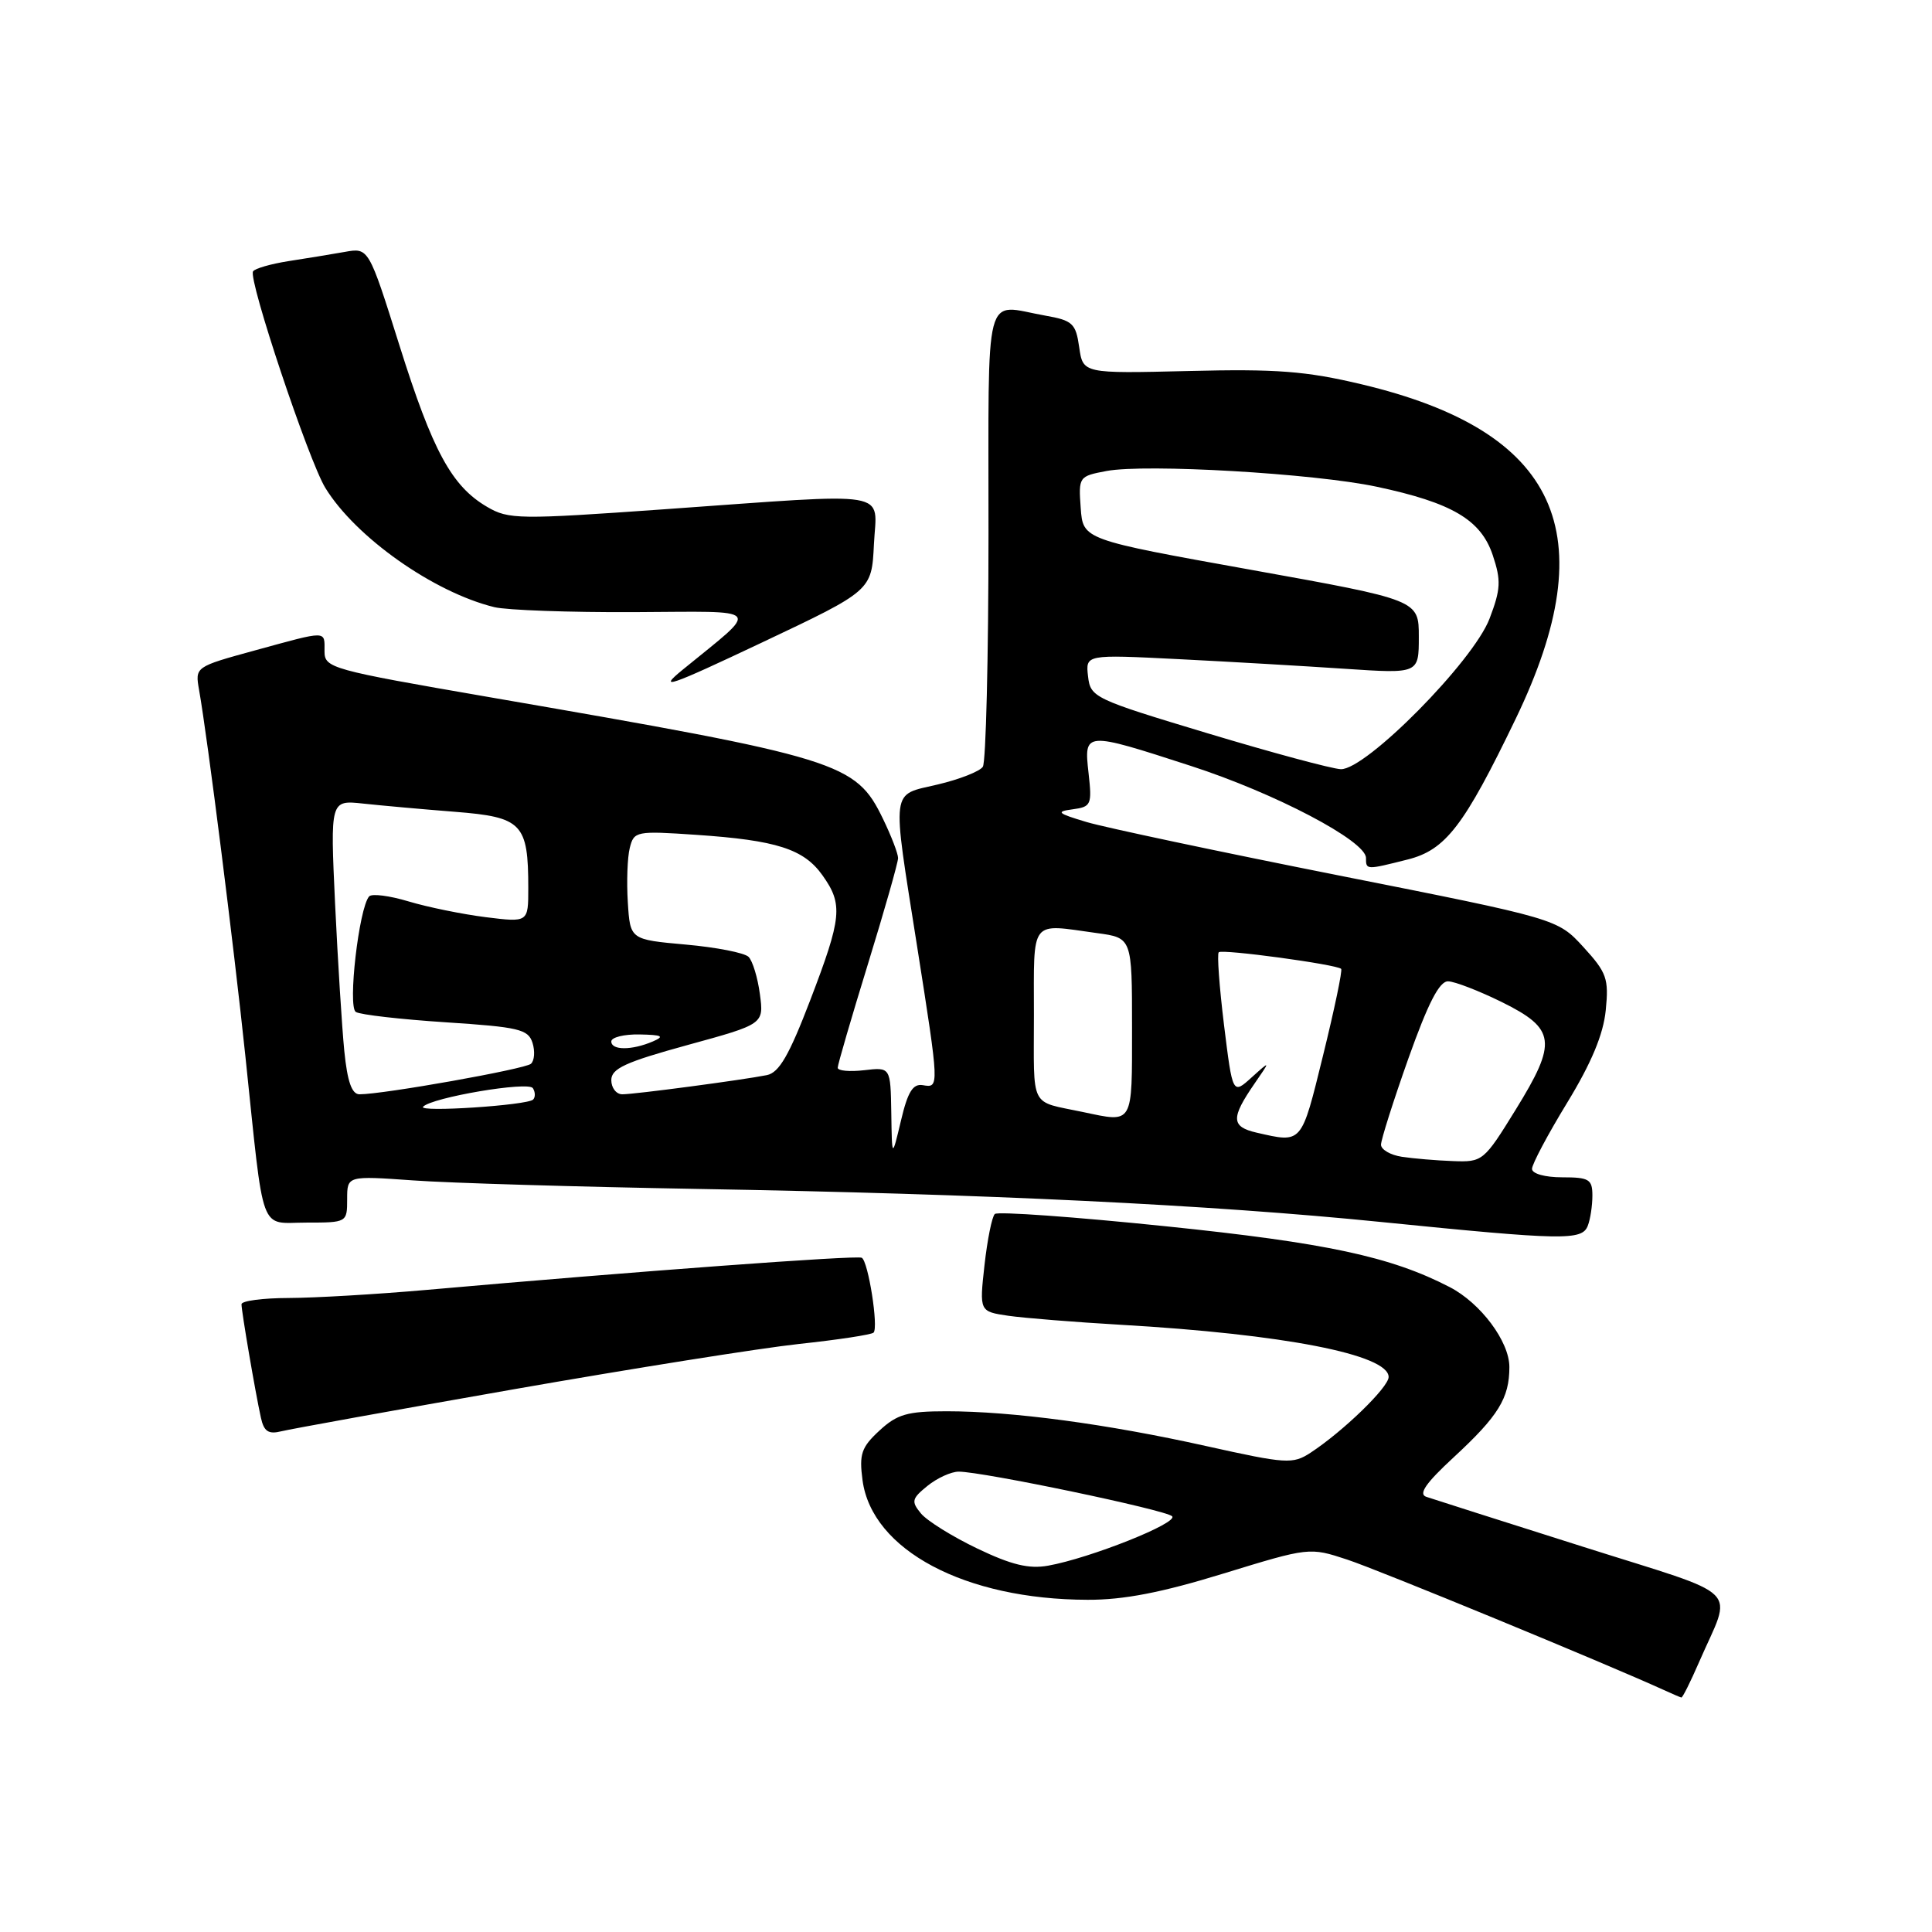 <?xml version="1.0" encoding="UTF-8" standalone="no"?>
<!DOCTYPE svg PUBLIC "-//W3C//DTD SVG 1.1//EN" "http://www.w3.org/Graphics/SVG/1.1/DTD/svg11.dtd" >
<svg xmlns="http://www.w3.org/2000/svg" xmlns:xlink="http://www.w3.org/1999/xlink" version="1.1" viewBox="0 0 256 256">
 <g >
 <path fill="currentColor"
d=" M 225.13 220.25 C 229.57 210.02 231.36 211.81 209.72 204.94 C 199.15 201.59 189.82 198.62 189.00 198.34 C 187.91 197.98 188.91 196.53 192.61 193.11 C 198.55 187.62 200.00 185.27 200.00 181.14 C 200.00 177.76 196.20 172.67 192.08 170.54 C 184.29 166.51 175.73 164.68 154.50 162.49 C 142.40 161.24 132.19 160.51 131.82 160.86 C 131.44 161.21 130.83 164.26 130.45 167.64 C 129.77 173.78 129.77 173.78 133.63 174.35 C 135.76 174.65 142.45 175.19 148.50 175.54 C 170.07 176.78 184.00 179.49 184.00 182.46 C 184.00 183.82 177.99 189.65 173.66 192.49 C 171.30 194.03 170.47 193.98 159.82 191.61 C 146.67 188.68 134.12 187.00 125.42 187.00 C 120.23 187.00 118.87 187.39 116.52 189.57 C 114.13 191.78 113.83 192.68 114.29 196.14 C 115.53 205.40 127.87 211.95 144.12 211.98 C 148.88 212.00 153.94 211.02 162.12 208.50 C 173.46 205.02 173.52 205.01 178.50 206.65 C 182.57 207.98 212.79 220.43 220.50 223.95 C 221.60 224.45 222.63 224.90 222.79 224.93 C 222.94 224.97 224.00 222.86 225.13 220.25 Z  M 68.00 184.10 C 83.68 181.35 100.72 178.64 105.88 178.08 C 111.04 177.53 115.48 176.85 115.75 176.58 C 116.43 175.91 115.05 167.14 114.19 166.66 C 113.55 166.30 84.06 168.48 56.50 170.92 C 49.90 171.50 41.69 171.98 38.25 171.99 C 34.81 172.00 32.00 172.37 32.00 172.82 C 32.00 173.78 33.83 184.49 34.57 187.85 C 34.97 189.68 35.57 190.08 37.29 189.65 C 38.51 189.35 52.32 186.85 68.00 184.10 Z  M 210.39 162.42 C 210.73 161.55 211.00 159.75 211.00 158.42 C 211.00 156.26 210.56 156.00 207.00 156.00 C 204.71 156.00 203.00 155.52 203.00 154.88 C 203.00 154.26 205.09 150.32 207.65 146.13 C 210.87 140.85 212.45 137.07 212.77 133.86 C 213.19 129.67 212.90 128.87 209.81 125.49 C 206.38 121.75 206.38 121.75 177.44 116.01 C 161.52 112.85 146.47 109.66 144.00 108.93 C 140.11 107.77 139.85 107.54 142.12 107.24 C 144.59 106.91 144.71 106.64 144.24 102.45 C 143.62 96.91 143.65 96.90 157.77 101.48 C 168.98 105.11 181.00 111.43 181.00 113.68 C 181.00 115.28 181.01 115.28 186.52 113.89 C 191.56 112.62 193.98 109.47 200.84 95.24 C 212.71 70.60 206.50 57.12 180.41 50.92 C 173.05 49.17 169.13 48.87 157.51 49.16 C 143.50 49.50 143.50 49.50 143.00 46.01 C 142.55 42.85 142.13 42.46 138.50 41.82 C 130.24 40.36 131.00 37.44 130.98 70.75 C 130.98 87.11 130.64 101.00 130.23 101.60 C 129.83 102.21 127.14 103.27 124.25 103.95 C 117.97 105.44 118.15 103.99 121.51 125.33 C 124.48 144.19 124.47 144.17 122.28 143.79 C 120.96 143.57 120.28 144.67 119.38 148.50 C 118.19 153.50 118.19 153.50 118.10 147.45 C 118.00 141.40 118.00 141.40 114.50 141.81 C 112.58 142.03 111.00 141.89 111.00 141.48 C 111.00 141.08 112.80 134.90 115.00 127.76 C 117.20 120.61 119.00 114.29 119.00 113.70 C 119.00 113.11 118.10 110.77 117.00 108.50 C 113.38 101.02 111.38 100.41 64.75 92.36 C 43.81 88.74 43.00 88.52 43.00 86.30 C 43.00 83.51 43.51 83.52 33.79 86.18 C 25.84 88.36 25.84 88.36 26.38 91.43 C 27.52 97.88 30.96 125.15 32.52 140.00 C 35.05 164.09 34.28 162.00 40.61 162.00 C 45.97 162.00 46.00 161.98 46.00 158.89 C 46.00 155.79 46.00 155.79 54.75 156.41 C 59.56 156.76 76.55 157.26 92.50 157.54 C 130.70 158.20 160.30 159.63 183.00 161.92 C 207.15 164.35 209.63 164.40 210.39 162.42 Z  M 115.80 72.13 C 116.15 64.85 118.80 65.30 88.04 67.48 C 68.74 68.85 67.40 68.84 64.54 67.16 C 59.85 64.42 57.33 59.78 52.92 45.74 C 48.85 32.81 48.85 32.81 45.68 33.38 C 43.93 33.69 40.58 34.24 38.23 34.60 C 35.88 34.97 33.76 35.58 33.53 35.96 C 32.87 37.02 40.90 61.05 43.11 64.65 C 47.12 71.19 57.46 78.48 65.50 80.45 C 67.15 80.85 75.47 81.15 84.00 81.11 C 101.43 81.03 100.80 80.29 90.46 88.74 C 87.07 91.51 88.59 90.99 101.00 85.12 C 115.50 78.26 115.50 78.26 115.80 72.13 Z  M 129.50 205.19 C 126.20 203.61 122.84 201.52 122.03 200.54 C 120.72 198.95 120.81 198.58 122.89 196.89 C 124.17 195.85 126.04 195.00 127.03 195.00 C 130.21 195.00 154.47 200.07 155.31 200.91 C 156.19 201.79 144.43 206.47 138.88 207.46 C 136.34 207.92 134.01 207.35 129.50 205.19 Z  M 185.75 153.28 C 184.24 153.05 183.00 152.33 182.99 151.68 C 182.99 151.03 184.62 145.89 186.62 140.25 C 189.23 132.92 190.72 130.01 191.88 130.03 C 192.77 130.05 195.97 131.29 199.00 132.78 C 206.15 136.32 206.38 138.06 200.84 147.03 C 196.62 153.87 196.46 154.00 192.52 153.85 C 190.31 153.77 187.26 153.51 185.75 153.28 Z  M 166.50 150.08 C 163.12 149.30 163.08 148.15 166.24 143.57 C 168.36 140.50 168.36 140.50 165.84 142.77 C 163.33 145.04 163.33 145.04 162.19 135.83 C 161.57 130.76 161.25 126.41 161.49 126.18 C 161.94 125.73 177.12 127.79 177.71 128.38 C 177.90 128.57 176.82 133.73 175.31 139.86 C 172.40 151.68 172.59 151.47 166.50 150.08 Z  M 143.50 147.35 C 136.34 145.83 137.00 147.14 137.00 134.48 C 137.00 121.58 136.37 122.40 145.36 123.64 C 150.00 124.27 150.00 124.27 150.00 136.14 C 150.00 149.16 150.23 148.77 143.50 147.35 Z  M 56.06 146.65 C 57.20 145.42 70.03 143.24 70.61 144.19 C 70.94 144.71 70.95 145.39 70.64 145.70 C 69.87 146.46 55.35 147.42 56.06 146.65 Z  M 45.62 139.25 C 45.31 136.09 44.76 127.31 44.40 119.75 C 43.76 106.01 43.76 106.01 48.13 106.48 C 50.53 106.74 56.01 107.23 60.31 107.57 C 69.19 108.27 70.00 109.11 70.00 117.68 C 70.00 122.23 70.00 122.23 64.36 121.53 C 61.26 121.14 56.66 120.20 54.13 119.44 C 51.61 118.68 49.26 118.38 48.91 118.78 C 47.56 120.33 46.05 133.41 47.15 134.09 C 47.74 134.46 53.11 135.07 59.07 135.46 C 68.74 136.09 69.99 136.38 70.56 138.18 C 70.91 139.29 70.82 140.54 70.35 140.96 C 69.55 141.66 50.81 145.00 47.64 145.00 C 46.62 145.00 46.03 143.34 45.62 139.25 Z  M 81.00 143.12 C 81.00 141.59 82.87 140.73 91.11 138.47 C 101.22 135.70 101.22 135.70 100.69 131.73 C 100.40 129.54 99.72 127.32 99.19 126.79 C 98.65 126.25 94.90 125.52 90.86 125.16 C 83.50 124.50 83.50 124.50 83.19 119.57 C 83.02 116.85 83.13 113.60 83.45 112.35 C 84.00 110.14 84.30 110.08 92.26 110.62 C 102.90 111.34 106.51 112.50 108.98 115.98 C 111.73 119.84 111.56 121.55 107.36 132.53 C 104.56 139.84 103.24 142.13 101.61 142.46 C 98.41 143.10 84.12 145.00 82.46 145.00 C 81.66 145.00 81.00 144.15 81.00 143.12 Z  M 81.00 138.00 C 81.00 137.45 82.69 137.03 84.75 137.07 C 87.76 137.13 88.10 137.31 86.50 138.00 C 83.72 139.19 81.00 139.19 81.00 138.00 Z  M 160.00 97.16 C 144.93 92.62 144.49 92.41 144.17 89.61 C 143.84 86.72 143.84 86.72 156.17 87.34 C 162.95 87.68 172.89 88.26 178.25 88.62 C 188.00 89.27 188.00 89.27 188.00 84.38 C 188.00 79.50 188.00 79.50 165.75 75.50 C 143.50 71.50 143.50 71.50 143.20 67.31 C 142.90 63.18 142.95 63.10 146.62 62.41 C 151.83 61.43 174.10 62.73 182.40 64.49 C 192.41 66.62 196.23 68.87 197.80 73.57 C 198.92 76.93 198.86 78.07 197.37 81.98 C 195.22 87.63 180.97 102.04 177.66 101.92 C 176.47 101.87 168.53 99.73 160.00 97.16 Z "/>
</g>
</svg>